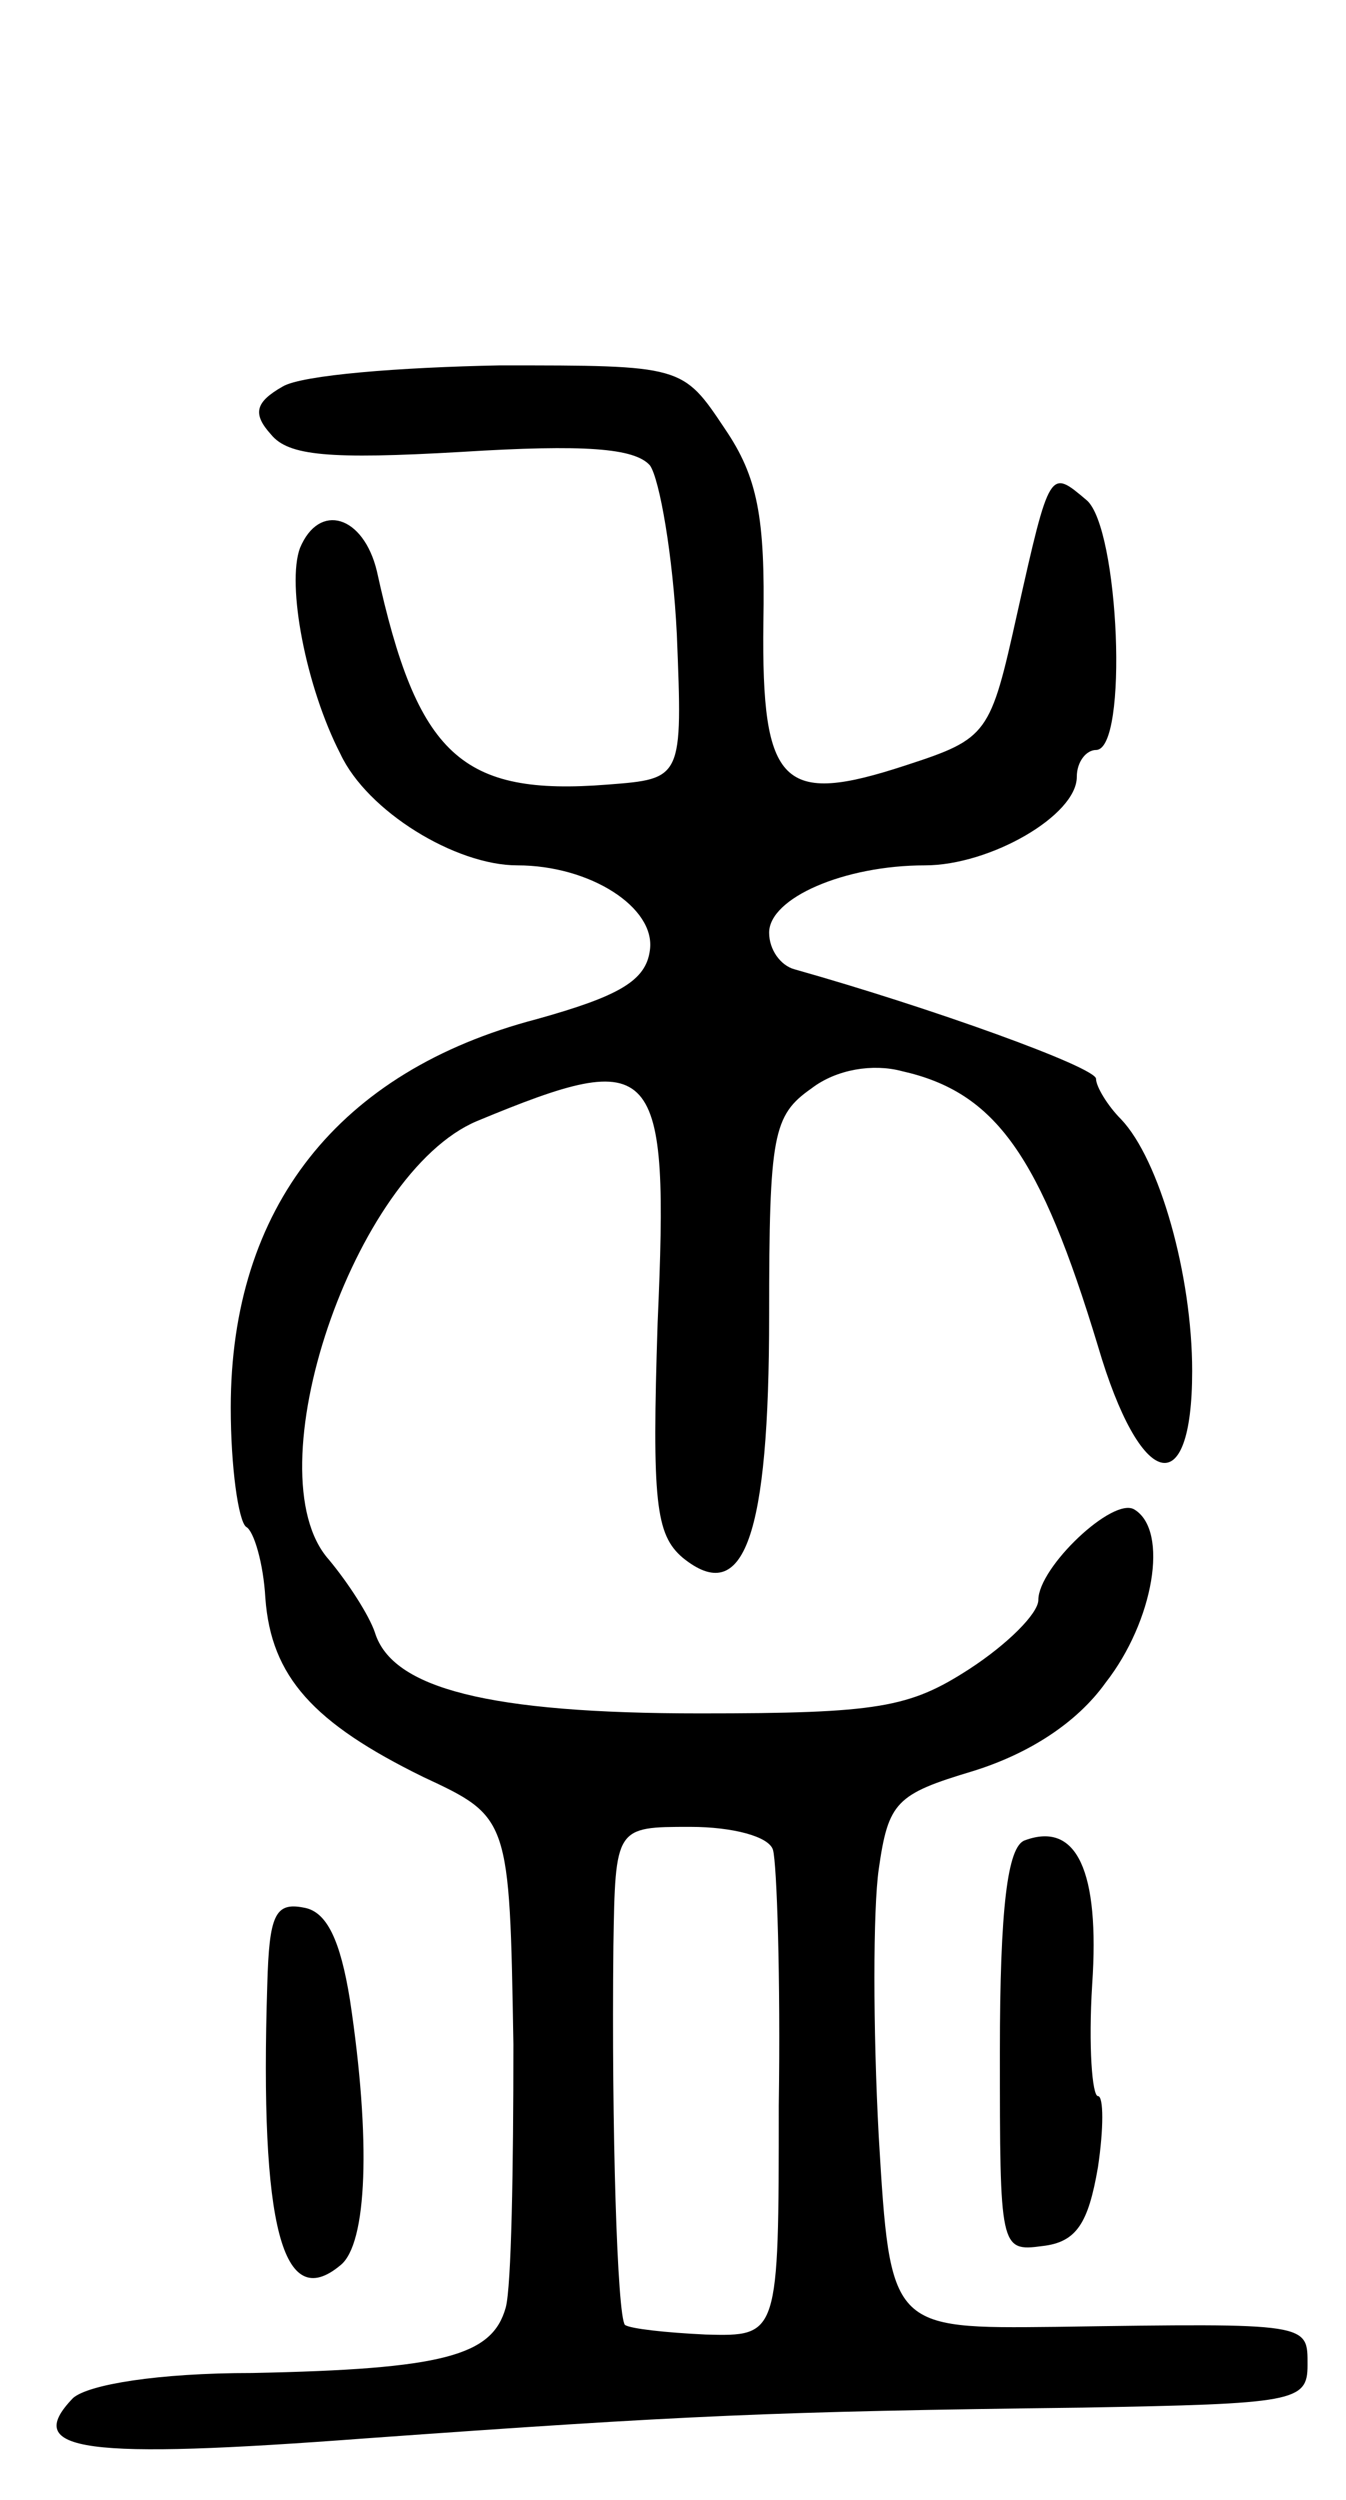 <svg version="1.0" xmlns="http://www.w3.org/2000/svg"
 width="70pt" height="130pt" viewBox="0 0 70 130"
 preserveAspectRatio="xMidYMid meet">
<g transform="translate(0,130) scale(0.1,-0.1)"
fill="#000000" stroke="none">
<path d="M147 1099 c-14 -8 -16 -14 -6 -25 9 -11 30 -13 99 -9 64 4 90 2 98
-7 5 -7 12 -47 14 -88 3 -75 3 -75 -36 -78 -76 -6 -99 15 -120 111 -7 29 -30
36 -40 12 -7 -19 3 -72 21 -107 14 -30 60 -58 92 -58 38 0 72 -22 69 -44 -2
-16 -16 -24 -59 -36 -103 -27 -159 -98 -159 -202 0 -31 4 -59 8 -62 4 -2 9
-19 10 -37 3 -41 25 -65 82 -93 45 -21 45 -21 47 -139 0 -64 -1 -126 -4 -137
-7 -25 -32 -32 -132 -34 -49 0 -85 -6 -93 -13 -27 -28 6 -32 152 -21 167 12
211 14 373 16 110 2 117 3 117 22 0 22 2 22 -131 20 -86 -1 -86 -1 -92 99 -3
56 -3 118 0 139 5 35 9 39 49 51 29 9 54 25 69 46 25 32 33 79 15 90 -11 7
-50 -30 -50 -47 0 -7 -16 -23 -36 -36 -31 -20 -47 -23 -140 -23 -110 0 -160
13 -169 42 -3 9 -14 26 -24 38 -40 45 13 201 77 228 94 39 100 32 94 -105 -3
-93 -1 -110 13 -122 32 -26 45 11 45 126 0 94 2 104 22 118 13 10 32 13 47 9
49 -11 72 -44 102 -143 22 -75 49 -82 49 -13 0 50 -17 110 -37 131 -7 7 -13
17 -13 21 0 6 -86 37 -157 57 -7 2 -13 10 -13 19 0 18 39 35 81 35 34 0 79 26
79 46 0 8 5 14 10 14 17 0 12 116 -5 130 -19 16 -19 17 -36 -59 -14 -63 -15
-65 -58 -79 -64 -21 -75 -11 -74 74 1 55 -3 76 -20 101 -22 33 -22 33 -117 33
-52 -1 -103 -5 -113 -11z m255 -761 c2 -7 4 -67 3 -133 0 -120 0 -120 -38
-119 -21 1 -39 3 -42 5 -4 5 -7 102 -6 197 1 62 1 62 40 62 22 0 41 -5 43 -12z"/>
<path d="M533 343 c-9 -3 -13 -35 -13 -110 0 -102 0 -104 22 -101 18 2 24 12
29 41 3 20 3 37 0 37 -3 0 -5 26 -3 58 4 59 -8 85 -35 75z"/>
<path d="M139 268 c-4 -126 8 -171 38 -146 14 11 16 65 5 138 -5 31 -12 46
-24 48 -15 3 -18 -4 -19 -40z"/>
</g>
</svg>
